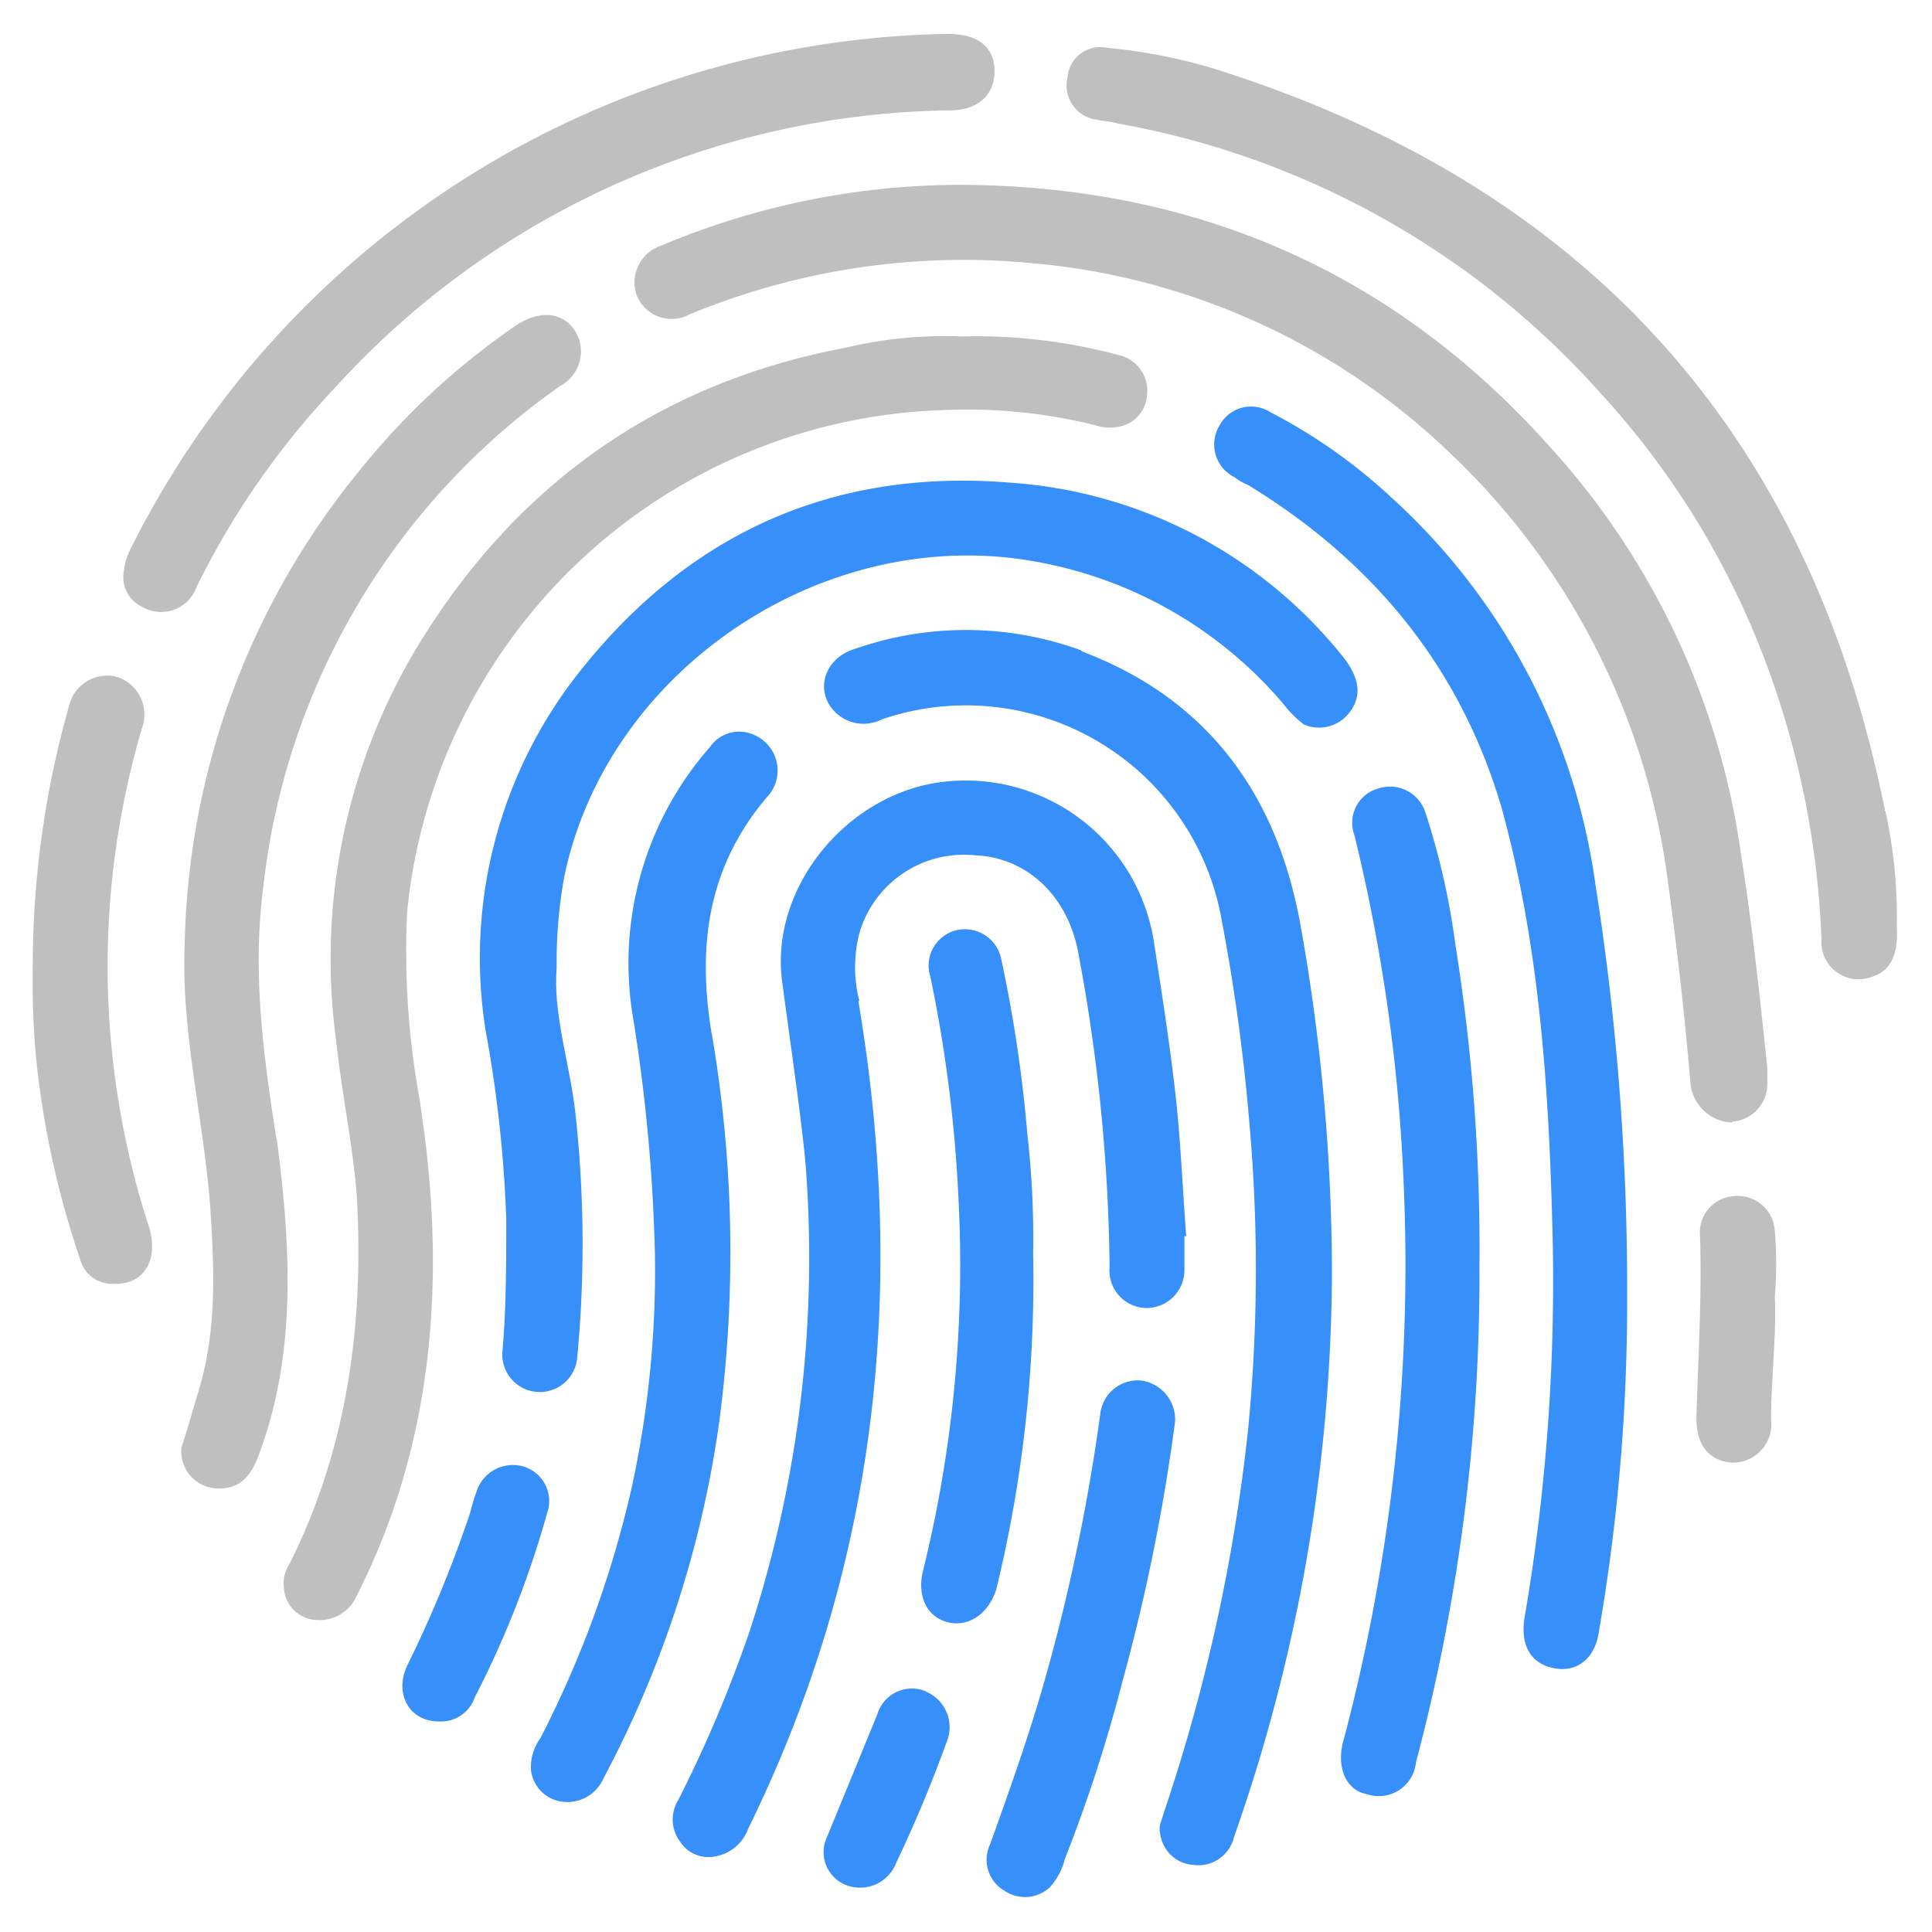 <svg id="图层_1" data-name="图层 1" xmlns="http://www.w3.org/2000/svg" viewBox="0 0 118 118"><path d="M56.59,103.32a2.2,2.2,0,0,0-3,1.37l-3.08,7.51a2.16,2.16,0,0,0,1.71,3.07,2.35,2.35,0,0,0,2.51-1.48c1.15-2.42,2.18-4.88,3.09-7.4a2.36,2.36,0,0,0-1.26-3.07Z" fill="#3790fa"/><path d="M108.4,75.22a2.26,2.26,0,0,0-2.51-2.16,2.21,2.21,0,0,0-2.06,2.39c.12,3.76-.11,7.4-.22,11.15,0,1.71.79,2.62,2.16,2.73a2.34,2.34,0,0,0,2.4-2.62c0-2.5.34-5.12.23-7.51a23.94,23.94,0,0,0,0-4Z" fill="#bfbfbf"/><path d="M31.94,89.56a2.33,2.33,0,0,0-2.85,1.59c-.23.57-.34,1.25-.57,1.82a74.69,74.69,0,0,1-3.65,8.76c-.8,1.71.11,3.41,1.94,3.41A2.18,2.18,0,0,0,29,103.66,59.09,59.09,0,0,0,33.42,92.4a2.2,2.2,0,0,0-1.48-2.84Z" fill="#3790fa"/><path d="M69.71,84.32a2.3,2.3,0,0,0-2.51,2.05,118.93,118.93,0,0,1-3.53,16.73c-.92,3.18-2.06,6.37-3.2,9.55a2.19,2.19,0,0,0,.91,2.85,2.23,2.23,0,0,0,2.74-.23,4,4,0,0,0,.91-1.71,92.64,92.64,0,0,0,3.54-10.92,118.3,118.3,0,0,0,3.2-15.81,2.4,2.4,0,0,0-2.06-2.51Z" fill="#3790fa"/><path d="M8.66,44.51a2.42,2.42,0,0,0-1.59-3.19,2.4,2.4,0,0,0-2.86,1.82A58.32,58.32,0,0,0,2,59.3a47.94,47.94,0,0,0,.23,5.57A55.69,55.69,0,0,0,4.9,76.93a2,2,0,0,0,1.94,1.48C8.78,78.52,9.69,77,9.12,75a51.47,51.47,0,0,1-.46-30.49Z" fill="#bfbfbf"/><path d="M63.1,76.59a55.84,55.84,0,0,0-.35-7.29,84.76,84.76,0,0,0-1.59-10.69,2.27,2.27,0,0,0-2.63-1.82,2.22,2.22,0,0,0-1.71,2.85A85.42,85.42,0,0,1,58.53,73a78,78,0,0,1-2.17,23c-.34,1.47.23,2.73,1.49,3.07s2.51-.46,3-2A79.82,79.82,0,0,0,63.1,76.59Z" fill="#3790fa"/><path d="M87.06,49.63a2.27,2.27,0,0,0-2.85-1.48A2.17,2.17,0,0,0,82.72,51a107.55,107.55,0,0,1,3,21.05A113.29,113.29,0,0,1,82,106.51c-.34,1.48.22,2.84,1.48,3.07a2.28,2.28,0,0,0,3-1.93,116.11,116.11,0,0,0,3.88-30.27A117.2,117.2,0,0,0,88.89,57.7a44.48,44.48,0,0,0-1.83-8.07Z" fill="#3790fa"/><path d="M12,35.86a49.49,49.49,0,0,1,8.45-12.17A51.67,51.67,0,0,1,58,6.74c1.71,0,2.74-.91,2.74-2.39s-1-2.28-2.85-2.28A56.86,56.86,0,0,0,8,33.47a4.17,4.17,0,0,0-.46,1.59,2,2,0,0,0,1.14,2A2.29,2.29,0,0,0,12,35.86Z" fill="#bfbfbf"/><path d="M43.47,63.16c-.91-5.46-.23-10.35,3.54-14.67a2.36,2.36,0,0,0-.8-3.53,2.18,2.18,0,0,0-2.86.68,20,20,0,0,0-4.67,16.61A105.65,105.65,0,0,1,40,76.59a62.32,62.32,0,0,1-1.36,14A64.44,64.44,0,0,1,33,106.17a3,3,0,0,0-.57,1.93A2.2,2.2,0,0,0,34.11,110a2.4,2.4,0,0,0,2.74-1.37,65.5,65.5,0,0,0,7.07-21.73,79,79,0,0,0-.45-23.78Z" fill="#3790fa"/><path d="M16.88,69.54c-.8-5.12-1.48-10.13-.8-15.36A43.22,43.22,0,0,1,34.22,23.57a2.4,2.4,0,0,0,1.15-2.84c-.58-1.59-2.17-1.93-3.77-.91A44.42,44.42,0,0,0,22,28.69a47.09,47.09,0,0,0-10.72,29c-.23,5.58,1.25,11,1.59,16.5.23,3.64.35,7.28-.79,10.92-.34,1.14-.69,2.39-1,3.3a2.27,2.27,0,0,0,2.28,2.5c1.37,0,1.94-.79,2.4-1.93,2.39-6.26,2-12.86,1.14-19.45Z" fill="#bfbfbf"/><path d="M115.13,49.51q-6.84-34.12-40-45a32.91,32.91,0,0,0-7.53-1.59,2,2,0,0,0-2.4,1.82A2.1,2.1,0,0,0,67,7.31c.45.11.91.11,1.25.23A51.58,51.58,0,0,1,97.67,23.92a50.42,50.42,0,0,1,10.16,16.49,54,54,0,0,1,3.42,17,2.27,2.27,0,0,0,3,2.28c1.14-.34,1.71-1.25,1.6-3.07a30.23,30.23,0,0,0-.69-7.06Z" fill="#bfbfbf"/><path d="M85,30.4a33.52,33.52,0,0,0-7.42-5.23,2.18,2.18,0,0,0-3.08.79,2.23,2.23,0,0,0,.91,3.19,3,3,0,0,0,.8.46c7.64,4.66,13,11.14,15.52,19.79,2.28,8.31,2.85,16.84,3.08,25.37a121.83,121.83,0,0,1-1.71,24.12c-.23,1.7.45,2.73,1.82,3s2.51-.56,2.74-2.27A118.15,118.15,0,0,0,99.38,79.2,158.18,158.18,0,0,0,97.44,54,39.12,39.12,0,0,0,85,30.4Z" fill="#3790fa"/><path d="M66.06,39.73a20.52,20.52,0,0,0-13.81-.11c-1.94.57-2.51,2.61-1.25,3.86a2.45,2.45,0,0,0,2.85.46A15.86,15.86,0,0,1,74.62,56.22a118.87,118.87,0,0,1,1.71,12.63,100.83,100.83,0,0,1-.11,18.55,109.51,109.51,0,0,1-5.14,23.32c-.11.45-.34.79-.22,1.25a2.18,2.18,0,0,0,2,1.93,2.24,2.24,0,0,0,2.51-1.7A105,105,0,0,0,81.35,78a121.3,121.3,0,0,0-1.94-21.61c-1.48-8.08-5.82-13.77-13.35-16.61Z" fill="#3790fa"/><path d="M34.45,53.61c2.63-12.86,16.21-21.84,29.22-19.23A25.75,25.75,0,0,1,78.39,43a6.44,6.44,0,0,0,1.25,1.25,2.33,2.33,0,0,0,2.74-.68c.8-1,.68-2.05-.23-3.3A28.49,28.49,0,0,0,61.84,29.49c-10.61-.91-19.4,2.85-26.13,11.15a28.13,28.13,0,0,0-6.05,22.3,78.56,78.56,0,0,1,1.26,11.49c0,2.73,0,5.46-.23,8.07a2.29,2.29,0,0,0,4.56.46,73.21,73.21,0,0,0-.11-15c-.35-3.07-1.37-6-1.14-8.87a28.75,28.75,0,0,1,.45-5.46Z" fill="#3790fa"/><path d="M105.77,68.51a2.32,2.32,0,0,0,2.17-2.5v-.8c-.45-4.32-.91-8.64-1.6-13a46.48,46.48,0,0,0-11.75-25C85.12,16.64,73.14,11.4,58.87,11.29A47.11,47.11,0,0,0,40.39,15a2.37,2.37,0,0,0-1.49,3.07,2.3,2.3,0,0,0,3.2,1.14A43.74,43.74,0,0,1,63,16.07a42.15,42.15,0,0,1,25.56,11.6A43.66,43.66,0,0,1,101.89,54q.85,6.15,1.37,12.29a2.66,2.66,0,0,0,2.51,2.27Z" fill="#bfbfbf"/><path d="M52.48,61.12a8.37,8.37,0,0,1,0-4.1,6.65,6.65,0,0,1,7.08-4.78c3.08.12,5.59,2.39,6.27,5.81a109.12,109.12,0,0,1,1.94,19.33,2.29,2.29,0,0,0,2.29,2.51,2.32,2.32,0,0,0,2.28-2.39v-2h.11c-.23-3-.34-5.92-.68-8.87s-.8-5.92-1.26-8.88a11.64,11.64,0,0,0-12.89-10c-5.94.69-10.73,6.6-9.82,12.4.46,3.53,1,7.06,1.37,10.58a73.35,73.35,0,0,1-3.42,29,80.42,80.42,0,0,1-4.34,10.24,2.24,2.24,0,0,0,.12,2.5,2.06,2.06,0,0,0,2.17.91,2.61,2.61,0,0,0,2-1.7c7.87-16,9.7-32.88,6.73-50.51Z" fill="#3790fa"/><path d="M25.67,67.37a50.2,50.2,0,0,1-.8-11.71A34,34,0,0,1,57.5,25.05a32.66,32.66,0,0,1,9.36.91,2.79,2.79,0,0,0,1.37.12,2.1,2.1,0,0,0,1.83-2,2.22,2.22,0,0,0-1.72-2.39,33.5,33.5,0,0,0-9.58-1.14,26,26,0,0,0-7.08.68c-11.52,2.17-20.31,8.43-26.36,18.55a37,37,0,0,0-4.79,23.78c.34,3.18,1,6.25,1.26,9.44.45,7.85-.57,15.47-4.11,22.52A2.17,2.17,0,0,0,17.34,97a2.08,2.08,0,0,0,1.93,1.94,2.48,2.48,0,0,0,2.52-1.48c4.79-9.45,5.47-19.68,3.88-30Z" fill="#bfbfbf"/></svg>